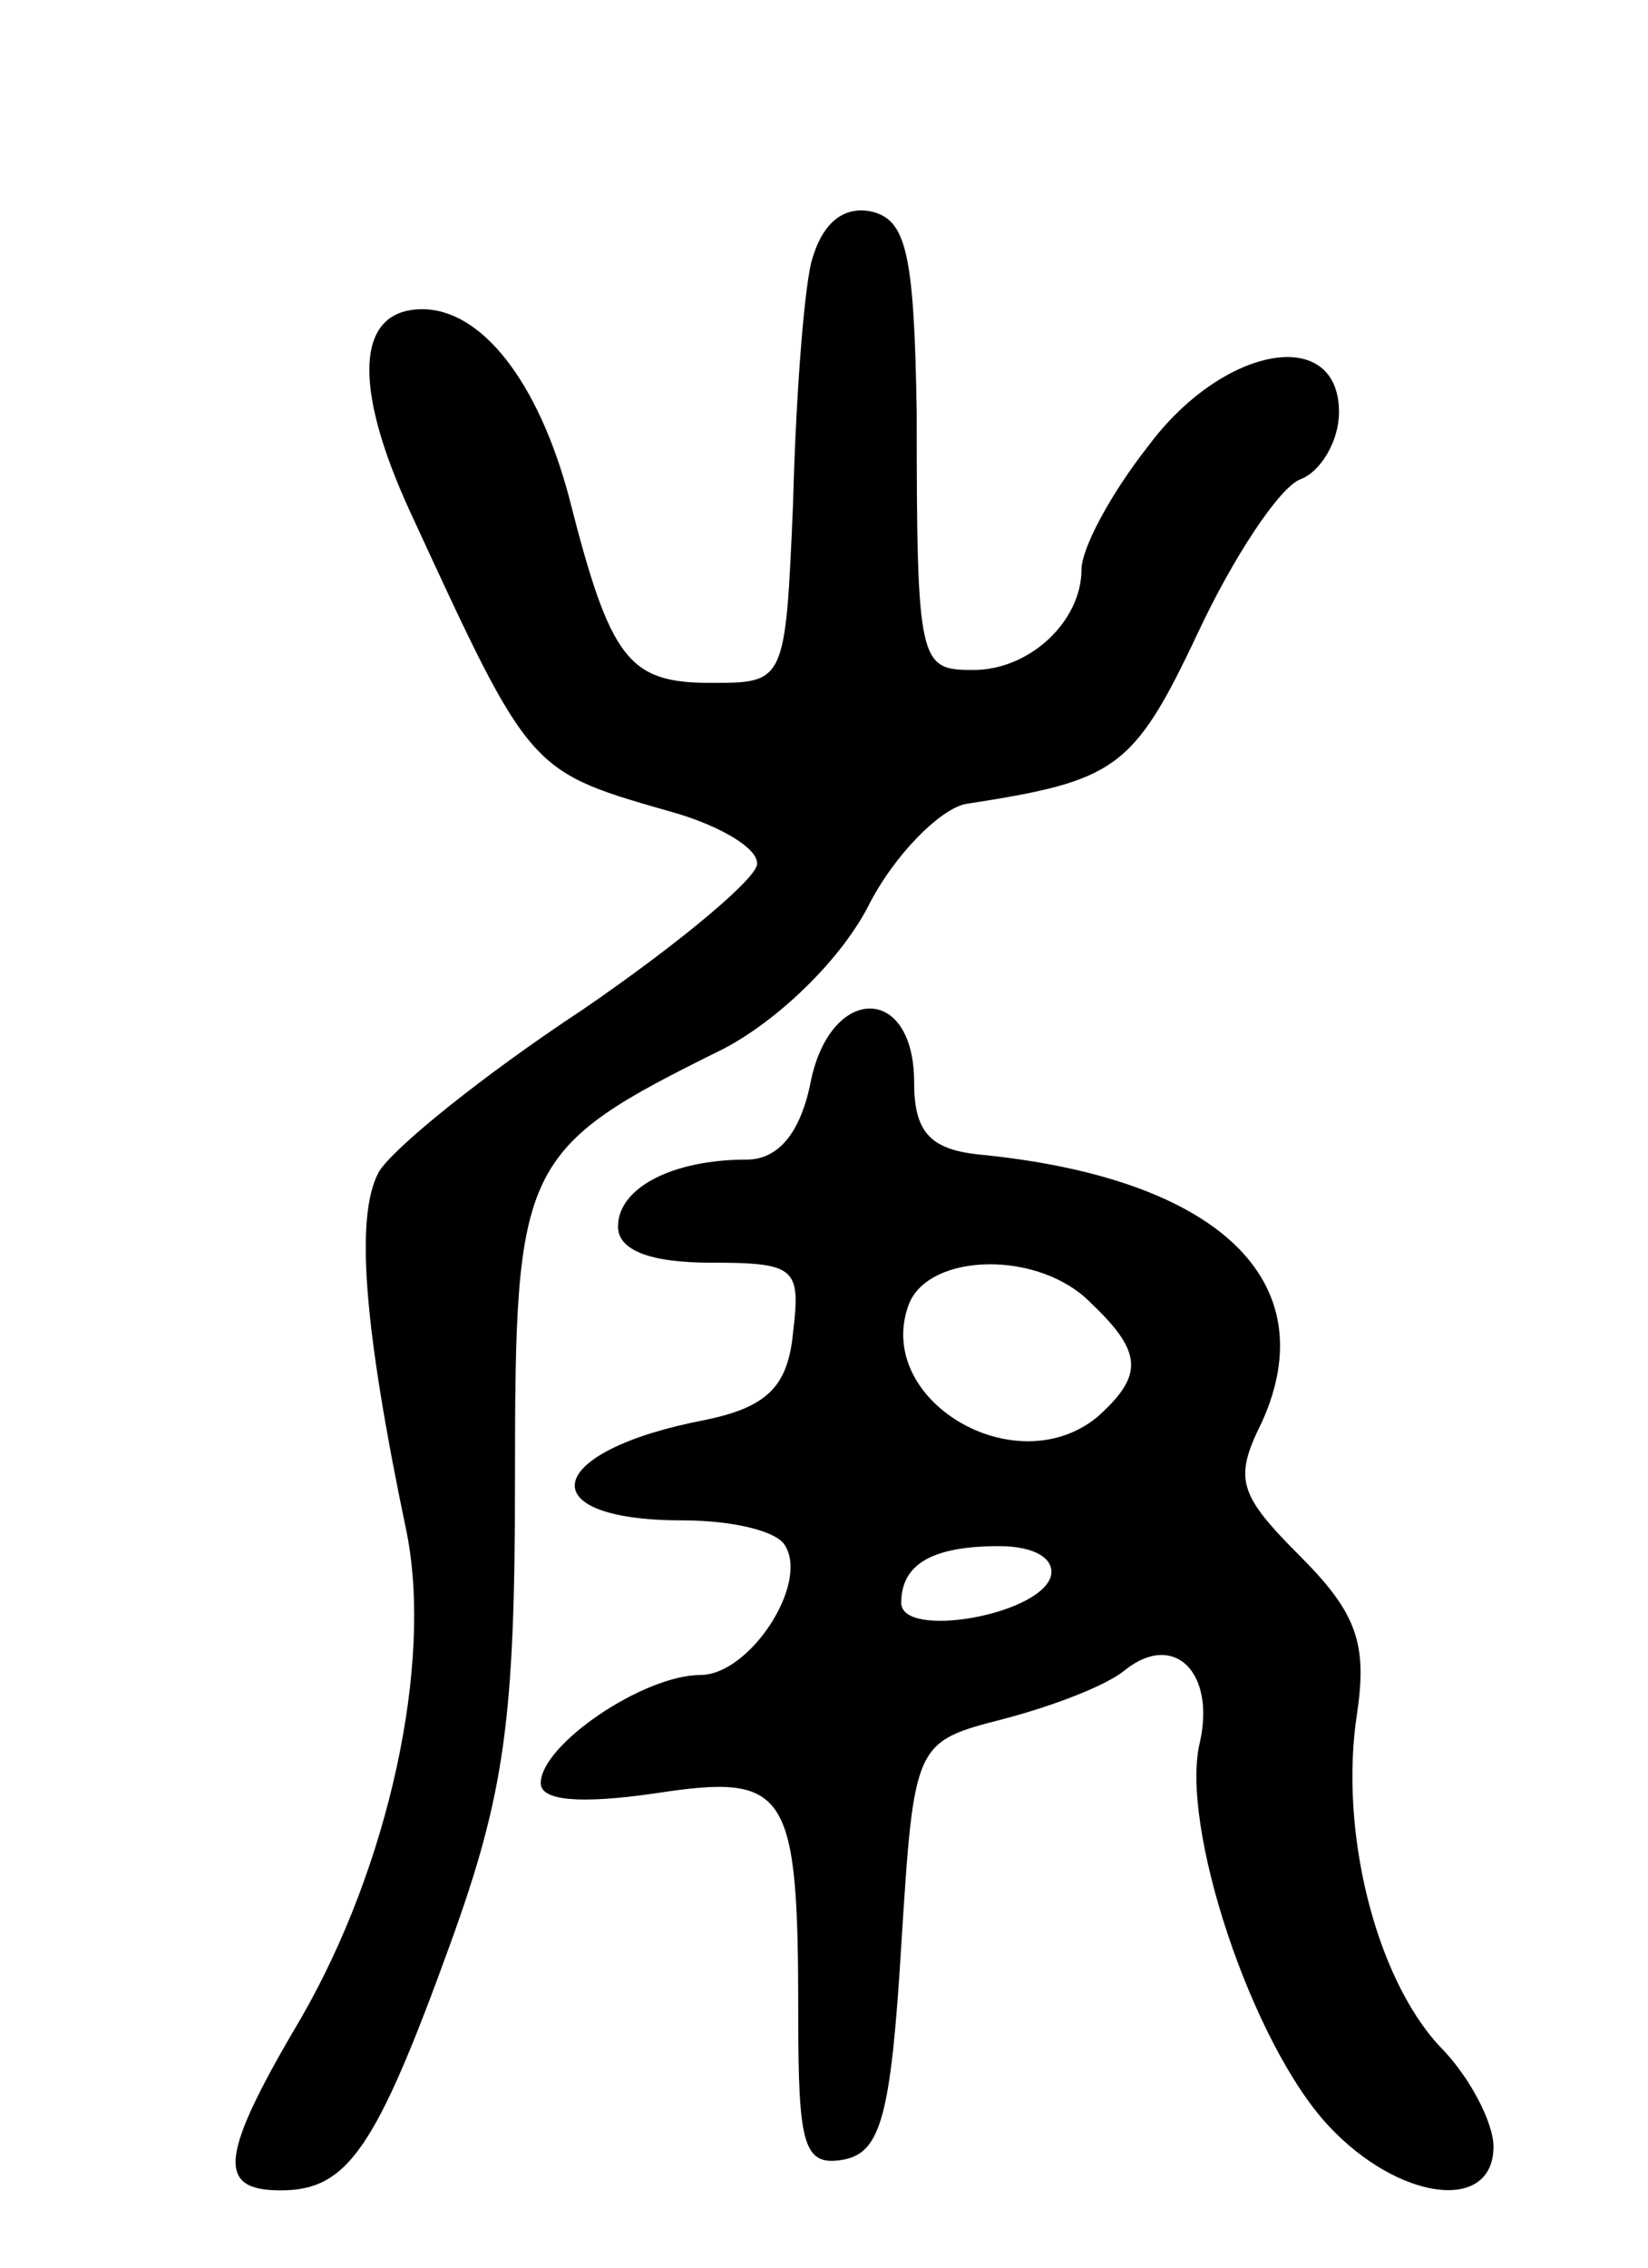 <svg version="1.0" xmlns="http://www.w3.org/2000/svg"
 width="64pt" height="88pt" viewBox="0 0 64 88"
 preserveAspectRatio="xMidYMid meet">
<g transform="translate(0,88) scale(0.1,-0.1)"
fill="#000000" stroke="none">
<path d="M315 778 c-3 -13 -6 -54 -7 -93 -3 -70 -3 -70 -32 -70 -32 0 -39 9
-55 72 -12 45 -34 73 -57 73 -26 0 -27 -30 -5 -78 48 -104 46 -101 105 -118
16 -5 30 -13 30 -19 1 -5 -30 -31 -68 -57 -38 -25 -74 -54 -79 -63 -9 -17 -6
-59 11 -140 10 -51 -7 -129 -41 -188 -32 -54 -33 -67 -8 -67 26 0 37 16 66 96
21 58 25 87 25 180 0 123 2 128 81 167 21 11 45 34 56 55 10 20 28 38 38 40
58 9 65 13 90 66 14 30 32 57 40 60 8 3 15 15 15 26 0 34 -45 26 -74 -13 -15
-19 -26 -40 -26 -48 0 -20 -20 -39 -42 -39 -21 0 -22 2 -22 100 -1 62 -4 75
-18 78 -11 2 -19 -5 -23 -20z"/>
<path d="M315 461 c-4 -21 -13 -31 -25 -31 -29 0 -50 -11 -50 -26 0 -9 12 -14
36 -14 33 0 35 -2 32 -27 -2 -21 -10 -29 -34 -34 -63 -12 -69 -39 -9 -39 19 0
37 -4 40 -10 9 -15 -14 -50 -33 -50 -22 0 -62 -27 -62 -42 0 -7 16 -8 44 -4
52 8 56 2 56 -86 0 -51 2 -59 18 -56 14 3 18 17 22 83 5 79 5 79 40 88 19 5
40 13 47 19 19 15 35 -1 29 -28 -8 -32 20 -117 50 -149 27 -29 64 -34 64 -8 0
9 -9 27 -21 39 -25 27 -39 84 -32 129 4 27 0 39 -22 61 -24 24 -26 30 -15 52
25 55 -17 95 -110 104 -19 2 -25 9 -25 28 0 38 -32 38 -40 1z m109 -87 c20
-19 20 -28 2 -44 -32 -26 -87 7 -73 44 8 20 51 21 71 0z m-16 -106 c-5 -15
-58 -24 -58 -10 0 15 12 22 38 22 14 0 22 -5 20 -12z"/>
</g>
</svg>
